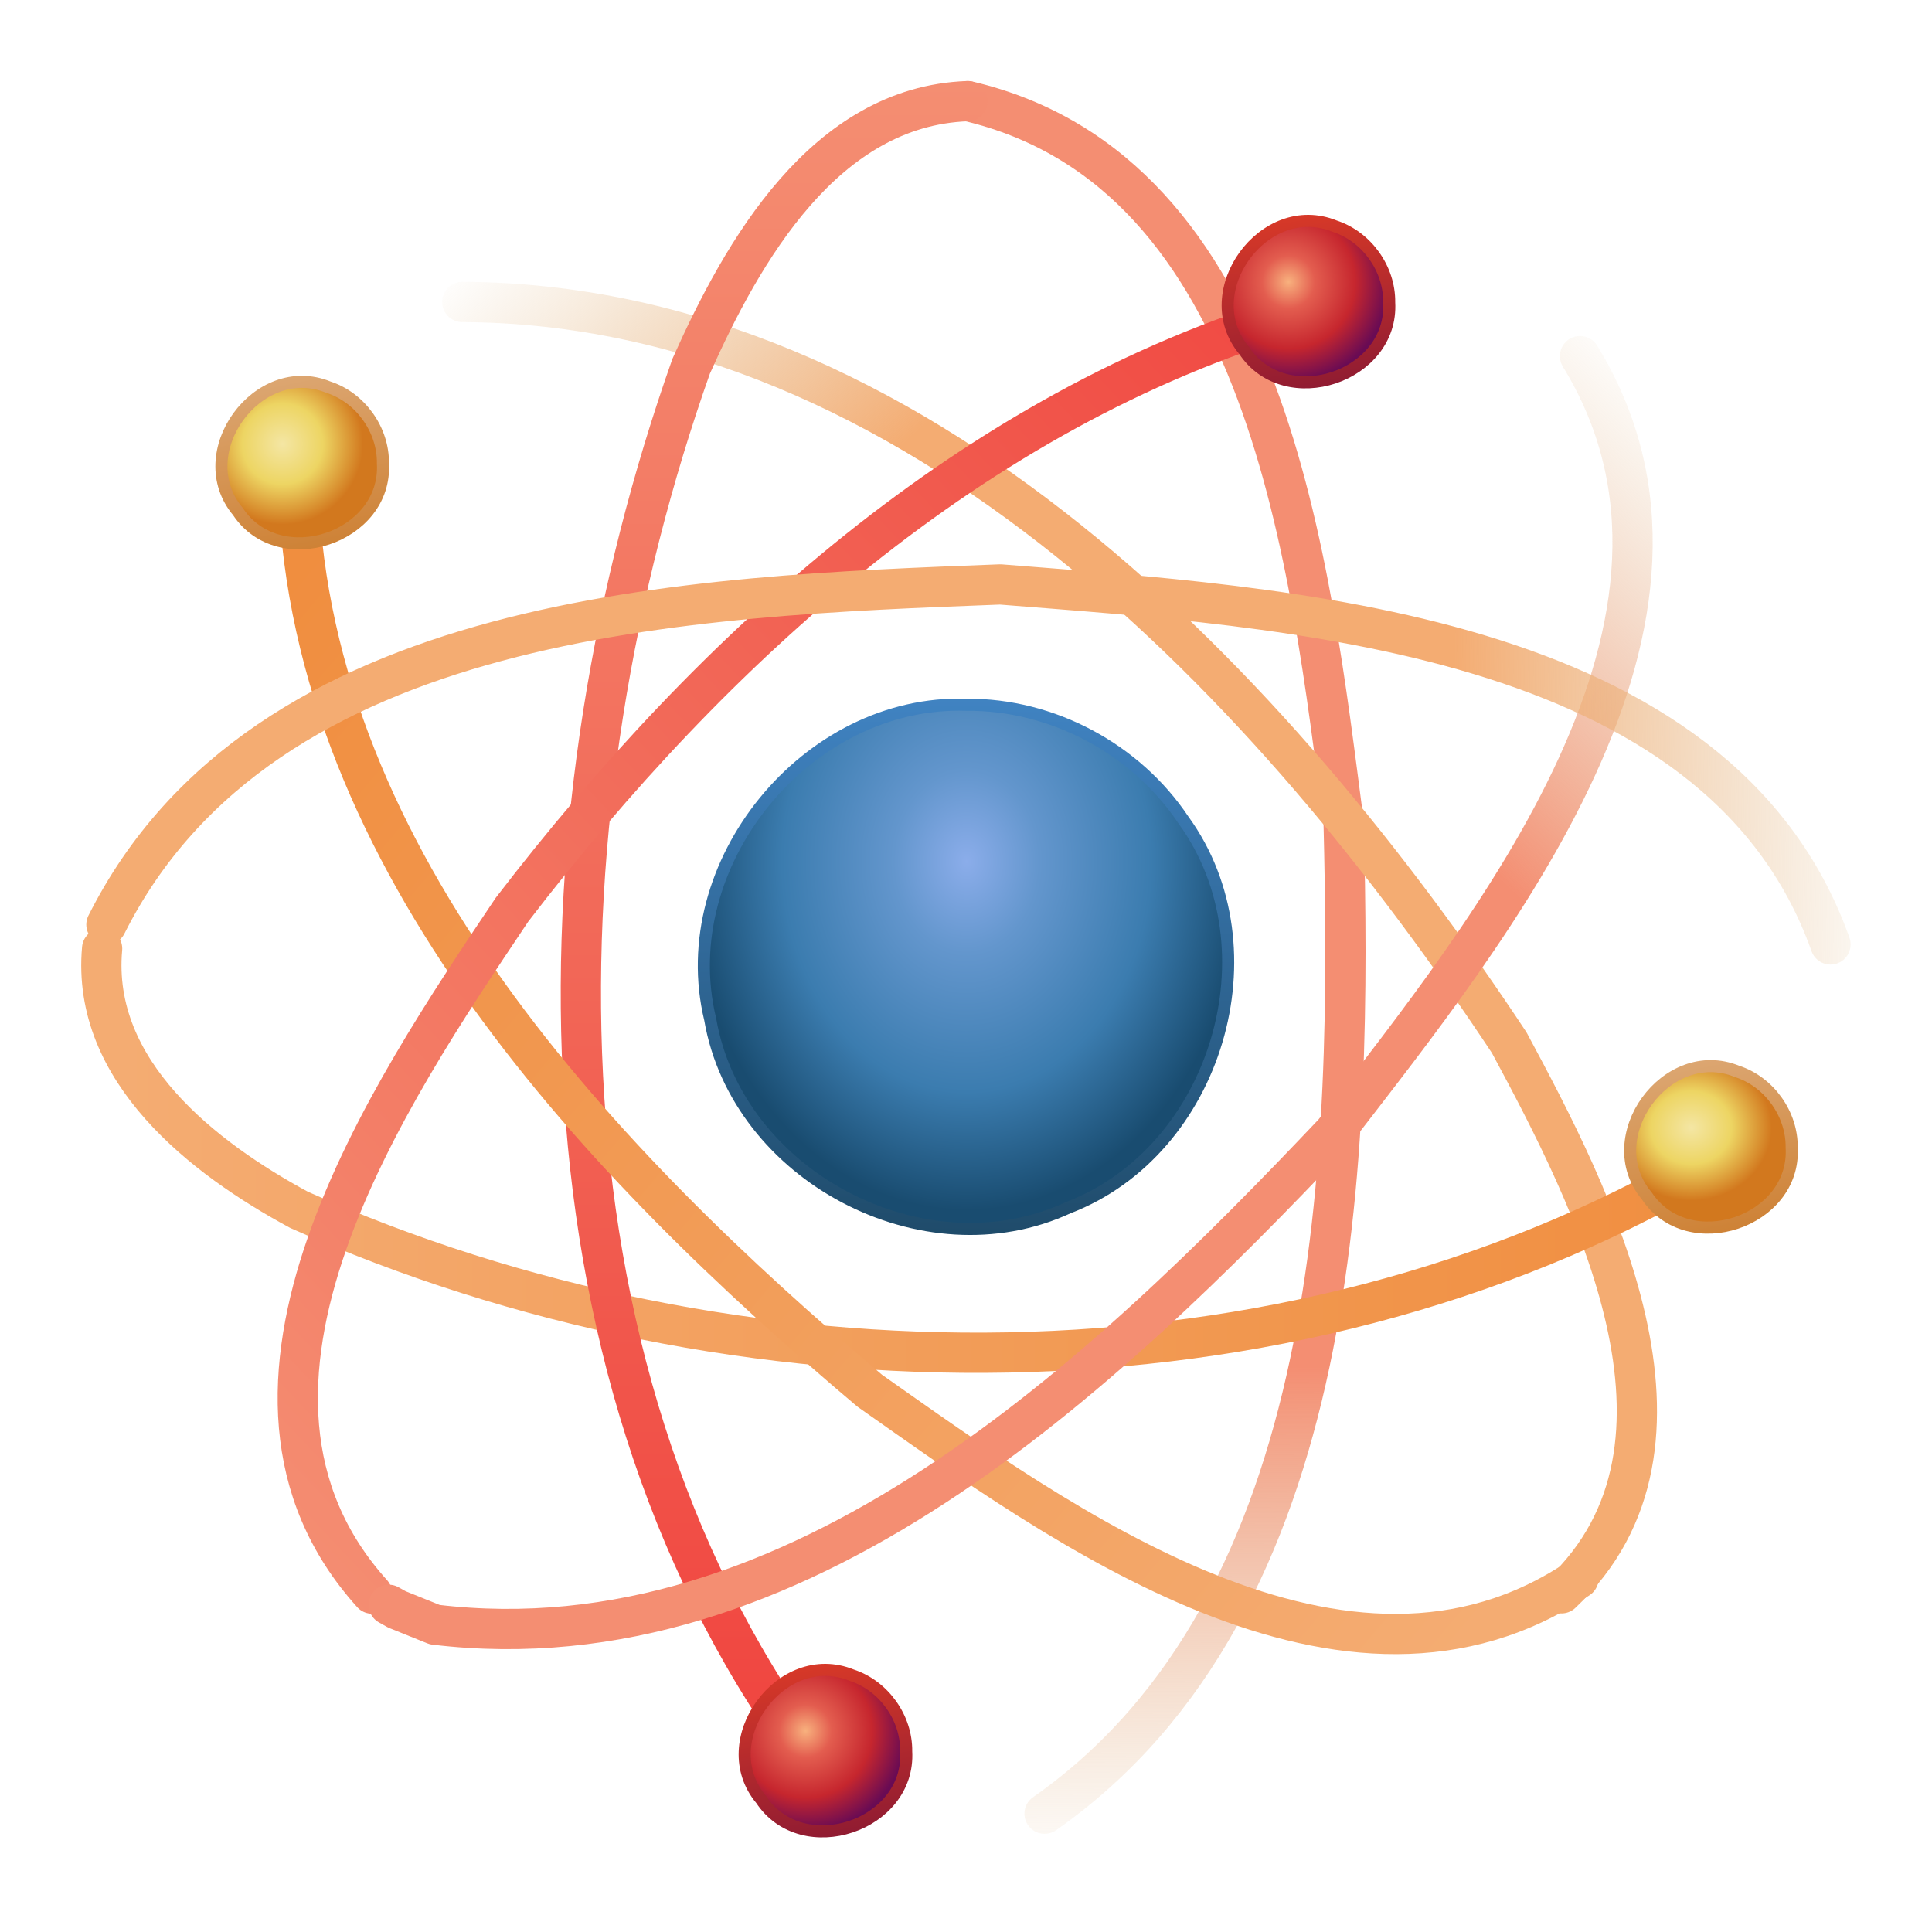 <?xml version="1.0" encoding="UTF-8" standalone="no"?><!DOCTYPE svg PUBLIC "-//W3C//DTD SVG 1.1//EN" "http://www.w3.org/Graphics/SVG/1.1/DTD/svg11.dtd"><svg height="64" version="1.1" viewBox="0 0 48 48" width="64" xmlns="http://www.w3.org/2000/svg" xmlns:xlink="http://www.w3.org/1999/xlink"><defs><linearGradient id="f"><stop offset="0" stop-color="#f48e72"/><stop offset="1" stop-color="#debc8c" stop-opacity="0"/></linearGradient><linearGradient id="g"><stop offset="0" stop-color="#f48e72"/><stop offset="1" stop-color="#f0403c"/></linearGradient><linearGradient id="e"><stop offset="0" stop-color="#f4ac72"/><stop offset="1" stop-color="#debc8c" stop-opacity="0"/></linearGradient><linearGradient gradientTransform="matrix(.32 0 0 .32 16.343 16.341)" gradientUnits="userSpaceOnUse" id="z" x1="18.379" x2="18.379" y1="44.98" y2="3.082"><stop offset="0" stop-color="#1f4b6a"/><stop offset="1" stop-color="#4083c2"/></linearGradient><radialGradient cx="30.584" cy="4.015" gradientTransform="matrix(0 .425 -.34 0 25.38 8.408)" gradientUnits="userSpaceOnUse" id="m" r="20.397"><stop offset="0" stop-color="#8badea"/><stop offset="0.262" stop-color="#6396cd"/><stop offset="0.661" stop-color="#3b7caf"/><stop offset="1" stop-color="#194c70"/></radialGradient><linearGradient id="b"><stop offset="0" stop-color="#f4ac72"/><stop offset="1" stop-color="#f08c3c"/></linearGradient><linearGradient gradientTransform="rotate(135 24.547 23.198)" gradientUnits="userSpaceOnUse" id="y" x1="48.127" x2="2.873" xlink:href="#g" y1="25.828" y2="24.414"/><linearGradient id="c"><stop offset="0" stop-color="#f8b17e"/><stop offset="0.262" stop-color="#e35d4f"/><stop offset="0.663" stop-color="#c6262e"/><stop offset="1" stop-color="#690b54"/></linearGradient><linearGradient id="h"><stop offset="0" stop-color="#791235"/><stop offset="1" stop-color="#dd3b27"/></linearGradient><linearGradient id="d"><stop offset="0" stop-color="#f4e6a4"/><stop offset="0.5" stop-color="#edd563"/><stop offset="1" stop-color="#d2781e"/></linearGradient><linearGradient id="a"><stop offset="0" stop-color="#deab79"/><stop offset="1" stop-color="#cd8033"/></linearGradient><linearGradient gradientTransform="matrix(1.333 0 0 1.333 19.849 -46.482)" gradientUnits="userSpaceOnUse" id="x" x1="9.875" x2="9.125" xlink:href="#h" y1="43.125" y2="38.625"/><radialGradient cx="9.125" cy="40.125" gradientTransform="matrix(1.333 0 0 1.333 19.849 -46.482)" gradientUnits="userSpaceOnUse" id="l" r="1.875" xlink:href="#c"/><radialGradient cx="8.927" cy="39.982" gradientTransform="matrix(1.067 -1.8059e-7 1.6338e-7 .965 32.493 -10.565)" gradientUnits="userSpaceOnUse" id="k" r="1.875" xlink:href="#d"/><linearGradient gradientTransform="matrix(1.333 0 0 1.333 29.849 -25.482)" gradientUnits="userSpaceOnUse" id="w" x1="8.375" x2="9.125" xlink:href="#a" y1="38.625" y2="42.375"/><linearGradient gradientTransform="translate(-1.486 1.012)" gradientUnits="userSpaceOnUse" id="v" x1="4.49" x2="47.5" xlink:href="#b" y1="23" y2="23"/><linearGradient gradientTransform="rotate(45 23.535 21.713)" gradientUnits="userSpaceOnUse" id="u" x1="46.006" x2="4.287" xlink:href="#b" y1="23.707" y2="27.243"/><linearGradient gradientTransform="rotate(90 24.251 22.763)" gradientUnits="userSpaceOnUse" id="t" x1="3.5" x2="47.5" xlink:href="#g" y1="23" y2="23"/><radialGradient cx="9.125" cy="40.125" gradientTransform="matrix(1.333 0 0 1.333 7.849 -10.482)" gradientUnits="userSpaceOnUse" id="j" r="1.875" xlink:href="#c"/><linearGradient gradientTransform="matrix(1.333 0 0 1.333 7.849 -10.482)" gradientUnits="userSpaceOnUse" id="s" x1="9.875" x2="9.125" xlink:href="#h" y1="43.125" y2="38.625"/><radialGradient cx="8.927" cy="39.927" gradientTransform="matrix(1.067 -1.926e-7 1.926e-7 1.067 -2.507 -31.572)" gradientUnits="userSpaceOnUse" id="i" r="1.875" xlink:href="#d"/><linearGradient gradientTransform="matrix(1.333 0 0 1.333 -5.151 -42.482)" gradientUnits="userSpaceOnUse" id="r" x1="8.375" x2="9.125" xlink:href="#a" y1="38.625" y2="42.375"/><linearGradient gradientTransform="rotate(135 24.547 23.198)" gradientUnits="userSpaceOnUse" id="q" x1="14.893" x2="2.832" xlink:href="#f" y1="23.707" y2="24.109"/><linearGradient gradientTransform="translate(-1.486 1.012)" gradientUnits="userSpaceOnUse" id="p" x1="37.5" x2="49.09" xlink:href="#e" y1="23" y2="23.173"/><linearGradient gradientTransform="rotate(45 23.535 21.713)" gradientUnits="userSpaceOnUse" id="o" x1="14.893" x2="4.063" xlink:href="#e" y1="22.293" y2="21.83"/><linearGradient gradientTransform="rotate(90 24.251 22.763)" gradientUnits="userSpaceOnUse" id="n" x1="35.5" x2="48.263" xlink:href="#f" y1="22" y2="21.914"/></defs><path d="m24.048 2.513c7.494 1.759 8.503 11.552 9.334 17.92 0.202 8.22 0.029 19.405-7.43 24.628" fill="none" stroke="url(#n)" stroke-linecap="round" stroke-linejoin="round"/><path d="m11.486 7.502c11.281 0.054 20.196 9.618 26.011 18.404 2.064 3.837 5.232 9.973 1.298 13.679" fill="none" stroke="url(#o)" stroke-linecap="round" stroke-linejoin="round"/><path d="m24.014 17.51c-3.967-0.134-7.301 3.952-6.37 7.812 0.67 3.896 5.308 6.344 8.9 4.681 3.683-1.417 5.181-6.427 2.861-9.625-1.18-1.771-3.26-2.886-5.391-2.868z" fill="url(#m)" stroke="url(#z)" stroke-linecap="round" stroke-linejoin="round" stroke-width="0.3"/><path d="m42.326 28.99c-10.391 6.039-24.055 5.902-34.893 1.07-2.385-1.288-5.171-3.446-4.896-6.492" fill="none" stroke="url(#v)" stroke-linecap="round" stroke-linejoin="round"/><path d="m19.99 43.488c-7.054-9.729-6.691-23.45-2.818-34.39 1.276-2.858 3.317-6.458 6.865-6.585" fill="none" stroke="url(#t)" stroke-linecap="round" stroke-linejoin="round"/><path d="m39.217 39.215c-5.768 3.886-12.854-1.317-17.609-4.663-6.65-5.616-13.853-13.131-14.193-22.339" fill="none" stroke="url(#u)" stroke-linecap="round" stroke-linejoin="round"/><path d="m9.245 39.593c-4.574-5.075 0.415-12.424 3.474-16.99 4.977-6.488 11.492-12.428 19.479-14.797" fill="none" stroke="url(#y)" stroke-linecap="round" stroke-linejoin="round"/><path d="m34.514 7.512c0.105 1.851-2.578 2.742-3.602 1.197-1.217-1.449 0.491-3.805 2.249-3.089 0.795 0.26 1.364 1.056 1.353 1.892z" fill="url(#l)" stroke="url(#x)" stroke-linecap="round" stroke-linejoin="round" stroke-width="0.3"/><path d="m44.514 28.512c0.105 1.851-2.578 2.742-3.602 1.197-1.217-1.449 0.491-3.805 2.249-3.089 0.795 0.26 1.364 1.056 1.353 1.892z" fill="url(#k)" stroke="url(#w)" stroke-linecap="round" stroke-linejoin="round" stroke-width="0.3"/><path d="m22.514 43.512c0.105 1.851-2.578 2.742-3.602 1.197-1.217-1.449 0.491-3.805 2.249-3.089 0.795 0.26 1.364 1.056 1.353 1.892z" fill="url(#j)" stroke="url(#s)" stroke-linecap="round" stroke-linejoin="round" stroke-width="0.3"/><path d="m9.514 11.512c0.105 1.851-2.578 2.742-3.602 1.197-1.217-1.449 0.491-3.805 2.249-3.089 0.795 0.26 1.364 1.056 1.353 1.892z" fill="url(#i)" stroke="url(#r)" stroke-linecap="round" stroke-linejoin="round" stroke-width="0.3"/><path d="m39.255 8.848c4.027 6.566-2.188 14.195-6.117 19.292-5.739 6.056-13.319 13.309-22.336 12.224l-0.941-0.379-0.203-0.114" fill="none" stroke="url(#q)" stroke-linecap="round" stroke-linejoin="round"/><path d="m2.644 22.972c3.911-7.79 14.553-8.158 22.208-8.452 7.003 0.562 17.844 1.109 20.626 8.944" fill="none" stroke="url(#p)" stroke-linecap="round" stroke-linejoin="round"/></svg>
